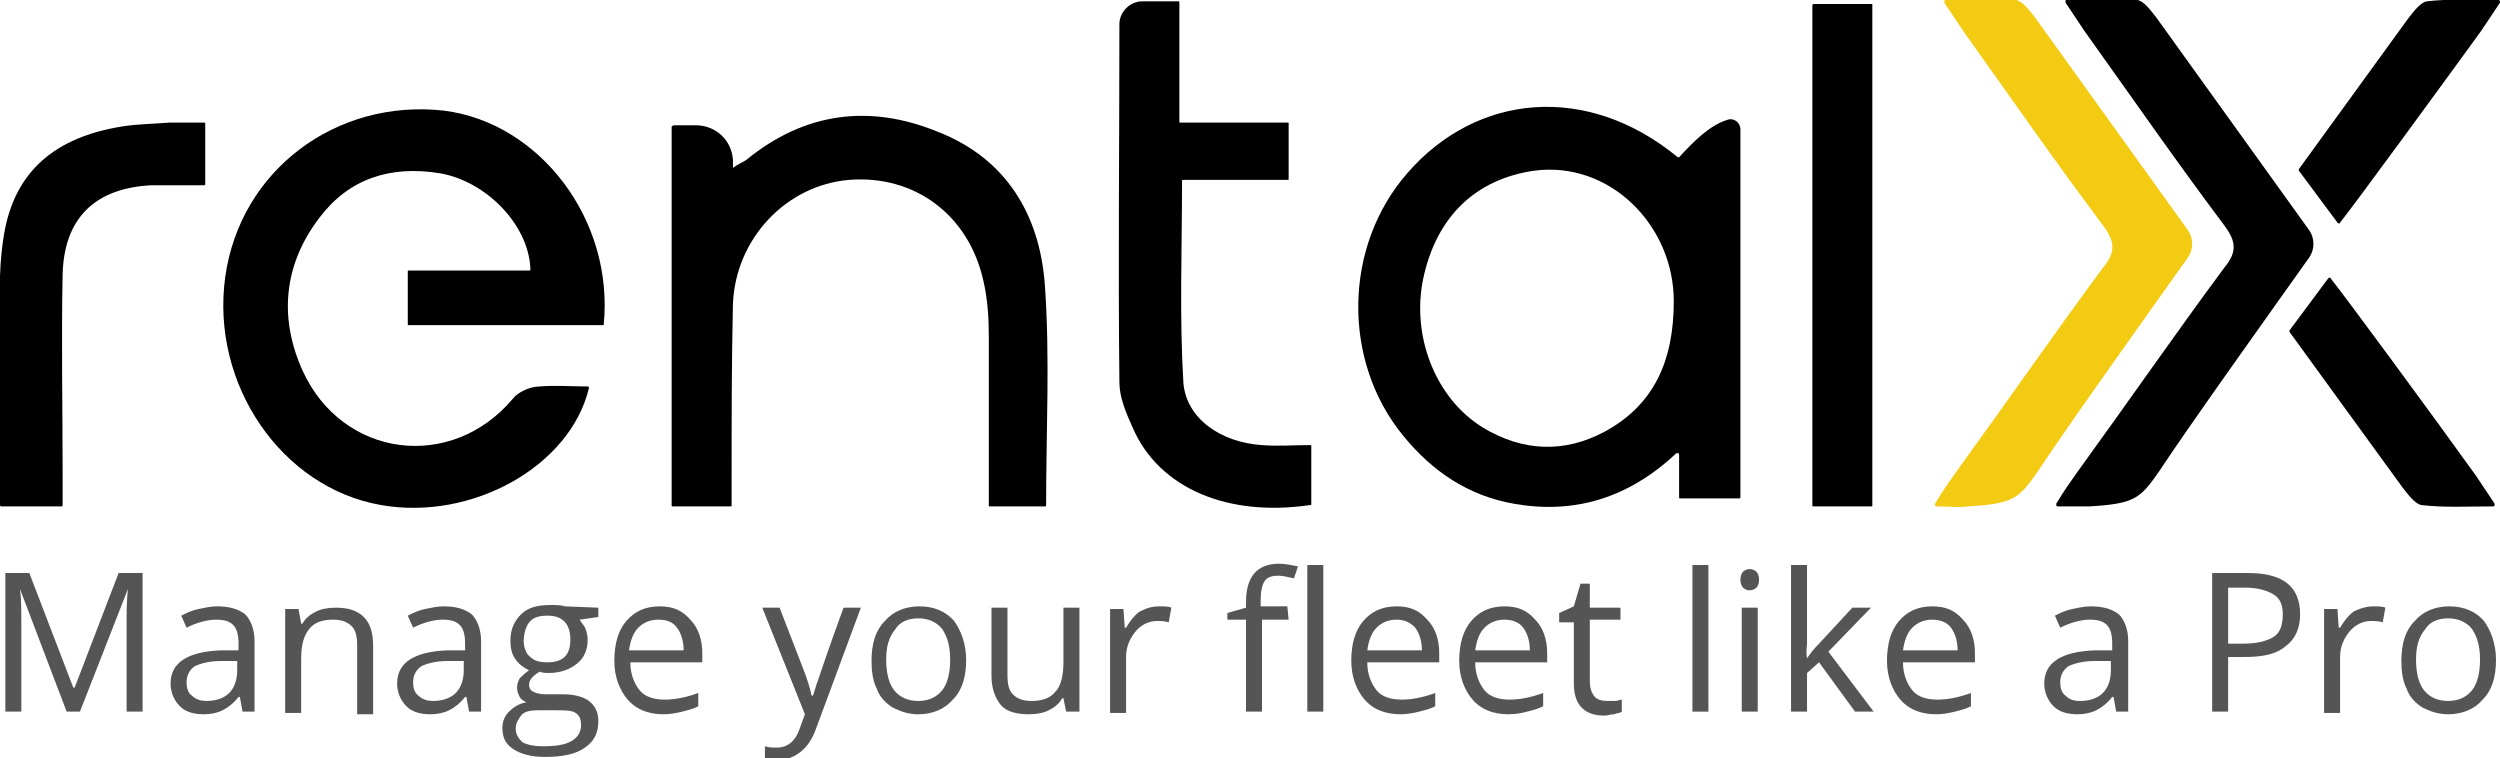 <?xml version="1.0" encoding="utf-8"?>
<!-- Generator: Adobe Illustrator 25.0.0, SVG Export Plug-In . SVG Version: 6.00 Build 0)  -->
<svg version="1.1" id="Layer_1" xmlns="http://www.w3.org/2000/svg" xmlns:xlink="http://www.w3.org/1999/xlink" x="0px" y="0px"
	 viewBox="0 0 187.6 56.9" style="enable-background:new 0 0 187.6 56.9;" xml:space="preserve">
<style type="text/css">
	.st0{display:none;fill:#3D50A3;}
	.st1{fill:#F4CB13;}
	.st2{fill:#555555;}
</style>
<path class="st0" d="M977.6,501.9c0,0-9.6-13.7-14.4-20.3c-0.6-0.8-1.4-1.9-2.1-2c-2.7-0.2-5.5-0.1-8.7-0.1c1.1,1.5,1.7,2.6,2.4,3.6
	c5.5,7.7,10.9,15.4,16.4,22.9c1.4,1.9,1.5,3.1,0.1,5.1c-5.8,7.9-11.5,15.9-17.2,23.9c-0.8,1.1-1.6,2.3-2.7,3.9c1.7,0,2.9,0.1,4.1,0
	c5.3-0.3,6-0.9,8.1-4c4.3-6.6,13.9-19.6,13.9-19.6C981.1,510.8,981.5,506.8,977.6,501.9z"/>
<g>
	<path class="st1" d="M152.7,1.3c-0.4-0.5-0.9-1.2-1.4-1.3c-1.6-0.1-3.3,0-5.3,0c-0.1,0-0.1,0.1-0.1,0.2c0.6,0.9,1,1.5,1.4,2.1
		c3.5,4.9,6.9,9.8,10.5,14.6c0.9,1.2,1,2,0,3.2c-3.7,5-7.3,10.2-11,15.3c-0.5,0.7-1,1.4-1.6,2.4c0,0.1,0,0.2,0.1,0.2
		c1,0,1.7,0.1,2.4,0c3.4-0.2,3.8-0.6,5.2-2.6c2.3-3.5,9.1-13,11.3-16.1c0.4-0.6,0.4-1.4,0-2L152.7,1.3z"/>
	<path d="M161.8,1.3c-0.4-0.5-0.9-1.2-1.4-1.3c-1.7-0.1-3.4-0.1-5.4-0.1c0,0.1,0,0.2,0,0.3c0.6,0.9,1,1.5,1.4,2.1
		c3.5,4.9,6.9,9.8,10.5,14.6c0.9,1.2,1,2,0,3.2c-3.7,5-7.3,10.2-11,15.3c-0.5,0.7-1,1.4-1.6,2.4c0,0.1,0,0.2,0.1,0.2
		c1,0,2.4,0,2.4,0c3.4-0.2,3.8-0.6,5.2-2.6c2.3-3.5,9.1-13,11.3-16.1c0.4-0.6,0.4-1.4,0-2L161.8,1.3z"/>
	<path d="M172.5,12.8v-0.1l8.2-11.3c0.4-0.5,0.9-1.2,1.4-1.3c1.7-0.2,3.4-0.1,5.4-0.1c0.1,0,0.1,0.1,0.1,0.2c-0.6,0.9-1,1.5-1.4,2.1
		c-2.9,4-9.7,13.3-10.6,14.4c0,0.1-0.1,0.1-0.2,0L172.5,12.8z M171.8,24.8v0.1l8.5,11.7c0.4,0.5,0.9,1.2,1.4,1.3
		c1.7,0.2,3.4,0.1,5.4,0.1c0.1,0,0.1-0.1,0.1-0.2c-0.6-0.9-1-1.5-1.4-2.1c-3.3-4.6-10-13.7-10.9-14.8c0-0.1-0.1-0.1-0.2,0
		L171.8,24.8z"/>
	<path d="M130.5,37.4h-4.4c-0.1,0-0.1,0-0.1-0.1c0-0.5,0-2.5,0-3.2c0-0.1-0.1-0.1-0.2-0.1c-3.6,3.4-7.7,4.6-12.2,3.8
		c-3.4-0.6-6.1-2.4-8.3-5.1c-4.6-5.6-4.5-14.2,0.3-19.7c5.2-6,13.5-6.8,20.3-1.2h0.1c1.1-1.2,2.3-2.4,3.6-2.8c0.5-0.2,1,0.2,1,0.7
		v27.5C130.6,37.4,130.6,37.4,130.5,37.4z M125.6,22.6c0-5.7-4.8-10.5-10.4-9.8c-4.4,0.6-7.4,3.4-8.4,8.1c-0.9,4.3,0.9,9,4.5,11.2
		c3,1.8,6.1,1.9,9.1,0.3C124.1,30.4,125.6,27.1,125.6,22.6z"/>
	<path d="M45.3,24.4H30.7c-0.1,0-0.1,0-0.1-0.1v-3.9c0-0.1,0-0.1,0.1-0.1h9c0.1,0,0.1,0,0.1-0.1c-0.1-3.3-3.3-6.6-6.8-7.2
		c-3.7-0.6-6.8,0.4-9,3.3c-2.7,3.5-3.1,7.5-1.3,11.5c3,6.6,11.2,7.6,15.8,2.1c0.4-0.5,1.3-0.9,2-0.9c1.2-0.1,2.4,0,3.6,0
		c0.1,0,0.1,0.1,0.1,0.1c-1.4,5.9-8.8,10-15.6,8.8c-7.5-1.3-12.8-9.1-11.7-17.1S25.2,7.4,33.3,8.3C40.5,9.2,46.1,16.5,45.3,24.4
		C45.4,24.3,45.3,24.4,45.3,24.4z"/>
	<path d="M50.6,9.4h1.6c1.5,0,2.7,1.1,2.8,2.6v0.6c0.4-0.3,0.7-0.4,1-0.6c4.4-3.6,9.3-4.2,14.4-2.1c5.1,2,7.6,6.2,8,11.4
		c0.4,5.5,0.1,11,0.1,16.6c0,0.1,0,0.1-0.1,0.1h-4.1c-0.1,0-0.1,0-0.1-0.1c0-4.2,0-8.5,0-12.7c0-1.4-0.1-2.8-0.4-4.1
		c-1.1-5-5.2-8-10.1-7.6c-4.7,0.4-8.5,4.4-8.7,9.3c-0.1,4.3-0.1,8.7-0.1,13c0,0.7,0,1.3,0,2.1c0,0.1,0,0.1-0.1,0.1h-4.3
		c-0.1,0-0.1,0-0.1-0.1V9.5C50.5,9.4,50.6,9.4,50.6,9.4z"/>
	<path d="M85.7,0.1h2.7c0.1,0,0.1,0,0.1,0.1v8.9c0,0.1,0,0.1,0.1,0.1h8c0.1,0,0.1,0,0.1,0.1v4.1c0,0.1,0,0.1-0.1,0.1h-7.8
		c-0.1,0-0.1,0-0.1,0.1c0,5.2-0.2,10.1,0.1,15.1c0.2,2.7,2.8,4.5,5.9,4.7c1.2,0.1,2.3,0,3.6,0c0.1,0,0.1,0,0.1,0.1v4.3
		c0,0.1,0,0.1-0.1,0.1C92.2,38.8,87,36.7,85,32.1c-0.5-1.1-1-2.3-1-3.4c-0.1-8.9,0-17.8,0-26.9C84,0.9,84.8,0.1,85.7,0.1z"/>
	<path d="M136.1,0.3h4.3c0.1,0,0.1,0,0.1,0.1v37.5c0,0.1,0,0.1-0.1,0.1h-4.3c-0.1,0-0.1,0-0.1-0.1V0.4C136,0.4,136,0.3,136.1,0.3z"
		/>
	<path d="M4.6,38H0.1c0,0-0.1,0-0.1-0.1c0-3.8,0-7.5,0-11.2c0-3-0.2-6.1,0.3-9.1c0.8-4.8,3.9-7.3,8.8-8.1c1.2-0.2,2.4-0.2,3.6-0.3
		c0.8,0,1.6,0,2.6,0c0.1,0,0.1,0,0.1,0.1v4.5c0,0.1,0,0.1-0.1,0.1c-1.3,0-2.6,0-3.9,0c-4.3,0.2-6.6,2.5-6.7,6.7c-0.1,5,0,10,0,15
		c0,0.7,0,1.4,0,2.2C4.7,38,4.7,38,4.6,38z"/>
</g>
<g>
	<path class="st2" d="M5,53.4l-3.5-9.2l0,0c0.1,0.7,0.1,1.6,0.1,2.6v6.6H0.4V43h1.8l3.3,8.6h0.1L8.9,43h1.8v10.4H9.5v-6.7
		c0-0.8,0-1.6,0.1-2.5l0,0L6,53.4H5z"/>
	<path class="st2" d="M18.2,53.4L18,52.3h-0.1c-0.4,0.5-0.8,0.8-1.2,1c-0.4,0.2-0.9,0.3-1.4,0.3c-0.8,0-1.4-0.2-1.8-0.6
		s-0.7-1-0.7-1.7c0-1.6,1.3-2.4,3.8-2.5h1.3v-0.5c0-0.6-0.1-1.1-0.4-1.4c-0.3-0.3-0.7-0.4-1.3-0.4c-0.6,0-1.4,0.2-2.2,0.6l-0.4-0.9
		c0.4-0.2,0.8-0.4,1.3-0.5s0.9-0.2,1.4-0.2c0.9,0,1.6,0.2,2.1,0.6c0.4,0.4,0.7,1.1,0.7,2v5.3C19.1,53.4,18.2,53.4,18.2,53.4z
		 M15.5,52.6c0.7,0,1.3-0.2,1.7-0.6c0.4-0.4,0.6-1,0.6-1.7v-0.7h-1.2c-0.9,0-1.6,0.2-2,0.4c-0.4,0.3-0.6,0.7-0.6,1.2
		c0,0.4,0.1,0.8,0.4,1C14.7,52.5,15.1,52.6,15.5,52.6z"/>
	<path class="st2" d="M26.8,53.4v-5c0-0.6-0.1-1.1-0.4-1.4s-0.7-0.5-1.4-0.5c-0.8,0-1.4,0.2-1.8,0.7s-0.6,1.2-0.6,2.2v4.1h-1.2v-7.8
		h1l0.2,1.1h0.1c0.2-0.4,0.6-0.7,1-0.9s0.9-0.3,1.5-0.3c0.9,0,1.6,0.2,2.1,0.7s0.7,1.2,0.7,2.2v5.1h-1.2
		C26.8,53.6,26.8,53.4,26.8,53.4z"/>
	<path class="st2" d="M35.2,53.4L35,52.3h-0.1c-0.4,0.5-0.8,0.8-1.2,1s-0.9,0.3-1.4,0.3c-0.8,0-1.4-0.2-1.8-0.6s-0.7-1-0.7-1.7
		c0-1.6,1.3-2.4,3.8-2.5h1.3v-0.5c0-0.6-0.1-1.1-0.4-1.4c-0.3-0.3-0.7-0.4-1.3-0.4s-1.4,0.2-2.2,0.6l-0.4-0.9
		c0.4-0.2,0.8-0.4,1.3-0.5c0.5-0.1,0.9-0.2,1.4-0.2c0.9,0,1.6,0.2,2.1,0.6c0.4,0.4,0.7,1.1,0.7,2v5.3L35.2,53.4L35.2,53.4z
		 M32.5,52.6c0.7,0,1.3-0.2,1.7-0.6c0.4-0.4,0.6-1,0.6-1.7v-0.7h-1.2c-0.9,0-1.6,0.2-2,0.4c-0.4,0.3-0.6,0.7-0.6,1.2
		c0,0.4,0.1,0.8,0.4,1C31.7,52.5,32.1,52.6,32.5,52.6z"/>
	<path class="st2" d="M44.9,45.6v0.7l-1.4,0.2c0.1,0.2,0.3,0.4,0.4,0.6s0.2,0.6,0.2,0.9c0,0.8-0.3,1.4-0.8,1.8s-1.2,0.7-2.1,0.7
		c-0.2,0-0.5,0-0.7-0.1c-0.5,0.3-0.8,0.6-0.8,1c0,0.2,0.1,0.4,0.3,0.5s0.5,0.2,0.9,0.2h1.4c0.8,0,1.5,0.2,1.9,0.5
		c0.5,0.4,0.7,0.9,0.7,1.5c0,0.9-0.3,1.5-1,2s-1.7,0.7-3,0.7c-1,0-1.8-0.2-2.4-0.6s-0.8-0.9-0.8-1.6c0-0.5,0.2-0.9,0.5-1.2
		s0.7-0.6,1.3-0.7c-0.2-0.1-0.4-0.2-0.5-0.4s-0.2-0.4-0.2-0.7s0.1-0.5,0.2-0.7c0.2-0.2,0.4-0.4,0.7-0.6c-0.4-0.2-0.7-0.4-1-0.8
		s-0.4-0.9-0.4-1.4c0-0.9,0.3-1.5,0.8-2s1.2-0.7,2.2-0.7c0.4,0,0.8,0,1.1,0.1L44.9,45.6L44.9,45.6z M38.7,54.7c0,0.4,0.2,0.7,0.5,1
		c0.4,0.2,0.9,0.3,1.5,0.3c1,0,1.7-0.1,2.2-0.4c0.5-0.3,0.7-0.7,0.7-1.2c0-0.4-0.1-0.7-0.4-0.9c-0.3-0.2-0.8-0.2-1.5-0.2h-1.4
		c-0.5,0-1,0.1-1.2,0.4S38.7,54.2,38.7,54.7z M39.3,48.1c0,0.5,0.2,1,0.5,1.2c0.3,0.3,0.7,0.4,1.3,0.4c1.2,0,1.7-0.6,1.7-1.7
		c0-1.2-0.6-1.8-1.7-1.8c-0.6,0-1,0.1-1.3,0.4S39.3,47.5,39.3,48.1z"/>
	<path class="st2" d="M49.8,53.6c-1.2,0-2.1-0.4-2.7-1.1s-1-1.7-1-2.9c0-1.3,0.3-2.3,0.9-3c0.6-0.7,1.4-1.1,2.5-1.1
		c1,0,1.7,0.3,2.3,1c0.6,0.6,0.9,1.5,0.9,2.5v0.7h-5.4c0,0.9,0.3,1.6,0.7,2.1s1.1,0.7,1.9,0.7c0.8,0,1.7-0.2,2.5-0.5v1
		c-0.4,0.2-0.8,0.3-1.2,0.4S50.3,53.6,49.8,53.6z M49.4,46.5c-0.6,0-1.1,0.2-1.5,0.6s-0.6,1-0.7,1.7h4.1c0-0.7-0.2-1.3-0.5-1.7
		C50.5,46.7,50.1,46.5,49.4,46.5z"/>
	<path class="st2" d="M57.2,45.6h1.3l1.7,4.4c0.4,1,0.6,1.7,0.7,2.2H61c0.1-0.2,0.2-0.7,0.4-1.2c0.2-0.6,0.8-2.4,1.9-5.4h1.3
		l-3.3,8.9c-0.3,0.9-0.7,1.5-1.2,1.9s-1,0.6-1.6,0.6c-0.4,0-0.7,0-1.1-0.1V56c0.3,0.1,0.6,0.1,0.9,0.1c0.8,0,1.4-0.5,1.7-1.4
		l0.4-1.1L57.2,45.6z"/>
	<path class="st2" d="M72.5,49.5c0,1.3-0.3,2.3-1,3c-0.6,0.7-1.5,1.1-2.6,1.1c-0.7,0-1.3-0.2-1.9-0.5c-0.5-0.3-1-0.8-1.2-1.4
		c-0.3-0.6-0.4-1.3-0.4-2.1c0-1.3,0.3-2.3,1-3c0.6-0.7,1.5-1.1,2.6-1.1s2,0.4,2.6,1.1C72.1,47.3,72.5,48.3,72.5,49.5z M66.5,49.5
		c0,1,0.2,1.8,0.6,2.3s1,0.8,1.8,0.8s1.4-0.3,1.8-0.8s0.6-1.3,0.6-2.3s-0.2-1.7-0.6-2.3c-0.4-0.5-1-0.8-1.8-0.8s-1.4,0.3-1.7,0.8
		C66.7,47.8,66.5,48.5,66.5,49.5z"/>
	<path class="st2" d="M75.6,45.6v5.1c0,0.6,0.1,1.1,0.4,1.4c0.3,0.3,0.7,0.5,1.4,0.5c0.8,0,1.4-0.2,1.8-0.7c0.4-0.4,0.6-1.2,0.6-2.2
		v-4.1H81v7.8h-1l-0.2-1h-0.1c-0.2,0.4-0.6,0.7-1,0.9s-0.9,0.3-1.5,0.3c-0.9,0-1.7-0.2-2.1-0.7s-0.7-1.2-0.7-2.2v-5.1H75.6z"/>
	<path class="st2" d="M87,45.5c0.3,0,0.7,0,0.9,0.1l-0.2,1.1c-0.3-0.1-0.6-0.1-0.9-0.1c-0.6,0-1.2,0.3-1.6,0.8s-0.7,1.1-0.7,1.9v4.2
		h-1.2v-7.8h1l0.1,1.4h0.1c0.3-0.5,0.6-0.9,1-1.2C86.1,45.6,86.5,45.5,87,45.5z"/>
	<path class="st2" d="M96.7,46.5h-2v6.9h-1.2v-6.9h-1.4V46l1.4-0.4v-0.4c0-1.9,0.8-2.9,2.5-2.9c0.4,0,0.9,0.1,1.4,0.2l-0.3,0.9
		c-0.5-0.1-0.8-0.2-1.2-0.2c-0.4,0-0.8,0.1-1,0.4c-0.2,0.3-0.3,0.8-0.3,1.4v0.5h2L96.7,46.5L96.7,46.5z M99.3,53.4h-1.2v-11h1.2
		V53.4z"/>
	<path class="st2" d="M105.1,53.6c-1.2,0-2.1-0.4-2.7-1.1s-1-1.7-1-2.9c0-1.3,0.3-2.3,0.9-3s1.4-1.1,2.5-1.1c1,0,1.7,0.3,2.3,1
		c0.6,0.6,0.9,1.5,0.9,2.5v0.7h-5.4c0,0.9,0.3,1.6,0.7,2.1s1.1,0.7,1.9,0.7s1.7-0.2,2.5-0.5v1c-0.4,0.2-0.8,0.3-1.2,0.4
		S105.6,53.6,105.1,53.6z M104.8,46.5c-0.6,0-1.1,0.2-1.5,0.6s-0.6,1-0.7,1.7h4.1c0-0.7-0.2-1.3-0.5-1.7
		C105.8,46.7,105.4,46.5,104.8,46.5z"/>
	<path class="st2" d="M113.2,53.6c-1.2,0-2.1-0.4-2.7-1.1s-1-1.7-1-2.9c0-1.3,0.3-2.3,0.9-3s1.4-1.1,2.5-1.1c1,0,1.7,0.3,2.3,1
		c0.6,0.6,0.9,1.5,0.9,2.5v0.7h-5.4c0,0.9,0.3,1.6,0.7,2.1s1.1,0.7,1.9,0.7s1.7-0.2,2.5-0.5v1c-0.4,0.2-0.8,0.3-1.2,0.4
		S113.8,53.6,113.2,53.6z M112.9,46.5c-0.6,0-1.1,0.2-1.5,0.6s-0.6,1-0.7,1.7h4.1c0-0.7-0.2-1.3-0.5-1.7
		C114,46.7,113.5,46.5,112.9,46.5z"/>
	<path class="st2" d="M120.6,52.6c0.2,0,0.4,0,0.6,0s0.3-0.1,0.5-0.1v0.9c-0.1,0.1-0.3,0.1-0.6,0.2c-0.2,0-0.5,0.1-0.7,0.1
		c-1.5,0-2.3-0.8-2.3-2.4v-4.6H117V46l1.1-0.5l0.5-1.7h0.7v1.8h2.3v0.9h-2.3v4.6c0,0.5,0.1,0.8,0.3,1.1S120.2,52.6,120.6,52.6z"/>
	<path class="st2" d="M128.2,53.4H127v-11h1.2V53.4z"/>
	<path class="st2" d="M130.6,43.5c0-0.3,0.1-0.5,0.2-0.6c0.1-0.1,0.3-0.2,0.5-0.2s0.4,0.1,0.5,0.2c0.1,0.1,0.2,0.3,0.2,0.6
		s-0.1,0.5-0.2,0.6c-0.1,0.1-0.3,0.2-0.5,0.2s-0.4-0.1-0.5-0.2C130.7,44,130.6,43.8,130.6,43.5z M131.9,53.4h-1.2v-7.8h1.2V53.4z"/>
	<path class="st2" d="M135.6,49.4c0.2-0.3,0.5-0.7,0.9-1.1l2.5-2.7h1.4l-3.2,3.3l3.4,4.5h-1.4l-2.7-3.7l-0.9,0.8v2.9h-1.2v-11h1.2
		v5.9C135.6,48.5,135.5,48.9,135.6,49.4L135.6,49.4z"/>
	<path class="st2" d="M145.3,53.6c-1.2,0-2.1-0.4-2.7-1.1s-1-1.7-1-2.9c0-1.3,0.3-2.3,0.9-3c0.6-0.7,1.4-1.1,2.5-1.1
		c1,0,1.7,0.3,2.3,1c0.6,0.6,0.9,1.5,0.9,2.5v0.7h-5.4c0,0.9,0.3,1.6,0.7,2.1s1.1,0.7,1.9,0.7c0.8,0,1.7-0.2,2.5-0.5v1
		c-0.4,0.2-0.8,0.3-1.2,0.4S145.8,53.6,145.3,53.6z M145,46.5c-0.6,0-1.1,0.2-1.5,0.6s-0.6,1-0.7,1.7h4.1c0-0.7-0.2-1.3-0.5-1.7
		C146.1,46.7,145.6,46.5,145,46.5z"/>
	<path class="st2" d="M158.8,53.4l-0.2-1.1h-0.1c-0.4,0.5-0.8,0.8-1.2,1s-0.9,0.3-1.4,0.3c-0.8,0-1.4-0.2-1.8-0.6s-0.7-1-0.7-1.7
		c0-1.6,1.3-2.4,3.8-2.5h1.3v-0.5c0-0.6-0.1-1.1-0.4-1.4c-0.3-0.3-0.7-0.4-1.3-0.4s-1.4,0.2-2.2,0.6l-0.4-0.9
		c0.4-0.2,0.8-0.4,1.3-0.5s0.9-0.2,1.4-0.2c0.9,0,1.6,0.2,2.1,0.6c0.4,0.4,0.7,1.1,0.7,2v5.3C159.7,53.4,158.8,53.4,158.8,53.4z
		 M156.1,52.6c0.7,0,1.3-0.2,1.7-0.6c0.4-0.4,0.6-1,0.6-1.7v-0.7h-1.2c-0.9,0-1.6,0.2-2,0.4c-0.4,0.3-0.6,0.7-0.6,1.2
		c0,0.4,0.1,0.8,0.4,1C155.3,52.5,155.6,52.6,156.1,52.6z"/>
	<path class="st2" d="M172.6,46.1c0,1.1-0.4,1.9-1.1,2.4c-0.7,0.6-1.7,0.8-3.1,0.8h-1.2v4.1H166V43h2.7
		C171.3,43,172.6,44,172.6,46.1z M167.2,48.3h1.1c1.1,0,1.8-0.2,2.3-0.5s0.7-0.9,0.7-1.7c0-0.7-0.2-1.2-0.7-1.5s-1.2-0.5-2.1-0.5
		h-1.3V48.3z"/>
	<path class="st2" d="M178.1,45.5c0.3,0,0.7,0,0.9,0.1l-0.2,1.1c-0.3-0.1-0.6-0.1-0.9-0.1c-0.6,0-1.2,0.3-1.6,0.8
		c-0.4,0.5-0.7,1.1-0.7,1.9v4.2h-1.2v-7.8h1l0.1,1.4h0.1c0.3-0.5,0.6-0.9,1-1.2C177.2,45.6,177.7,45.5,178.1,45.5z"/>
	<path class="st2" d="M187.3,49.5c0,1.3-0.3,2.3-1,3c-0.6,0.7-1.5,1.1-2.6,1.1c-0.7,0-1.3-0.2-1.9-0.5c-0.5-0.3-1-0.8-1.2-1.4
		c-0.3-0.6-0.4-1.3-0.4-2.1c0-1.3,0.3-2.3,1-3c0.6-0.7,1.5-1.1,2.6-1.1s2,0.4,2.6,1.1C186.9,47.3,187.3,48.3,187.3,49.5z
		 M181.3,49.5c0,1,0.2,1.8,0.6,2.3c0.4,0.5,1,0.8,1.8,0.8s1.4-0.3,1.8-0.8c0.4-0.5,0.6-1.3,0.6-2.3s-0.2-1.7-0.6-2.3
		c-0.4-0.5-1-0.8-1.8-0.8s-1.4,0.3-1.7,0.8C181.5,47.8,181.3,48.5,181.3,49.5z"/>
</g>
</svg>
